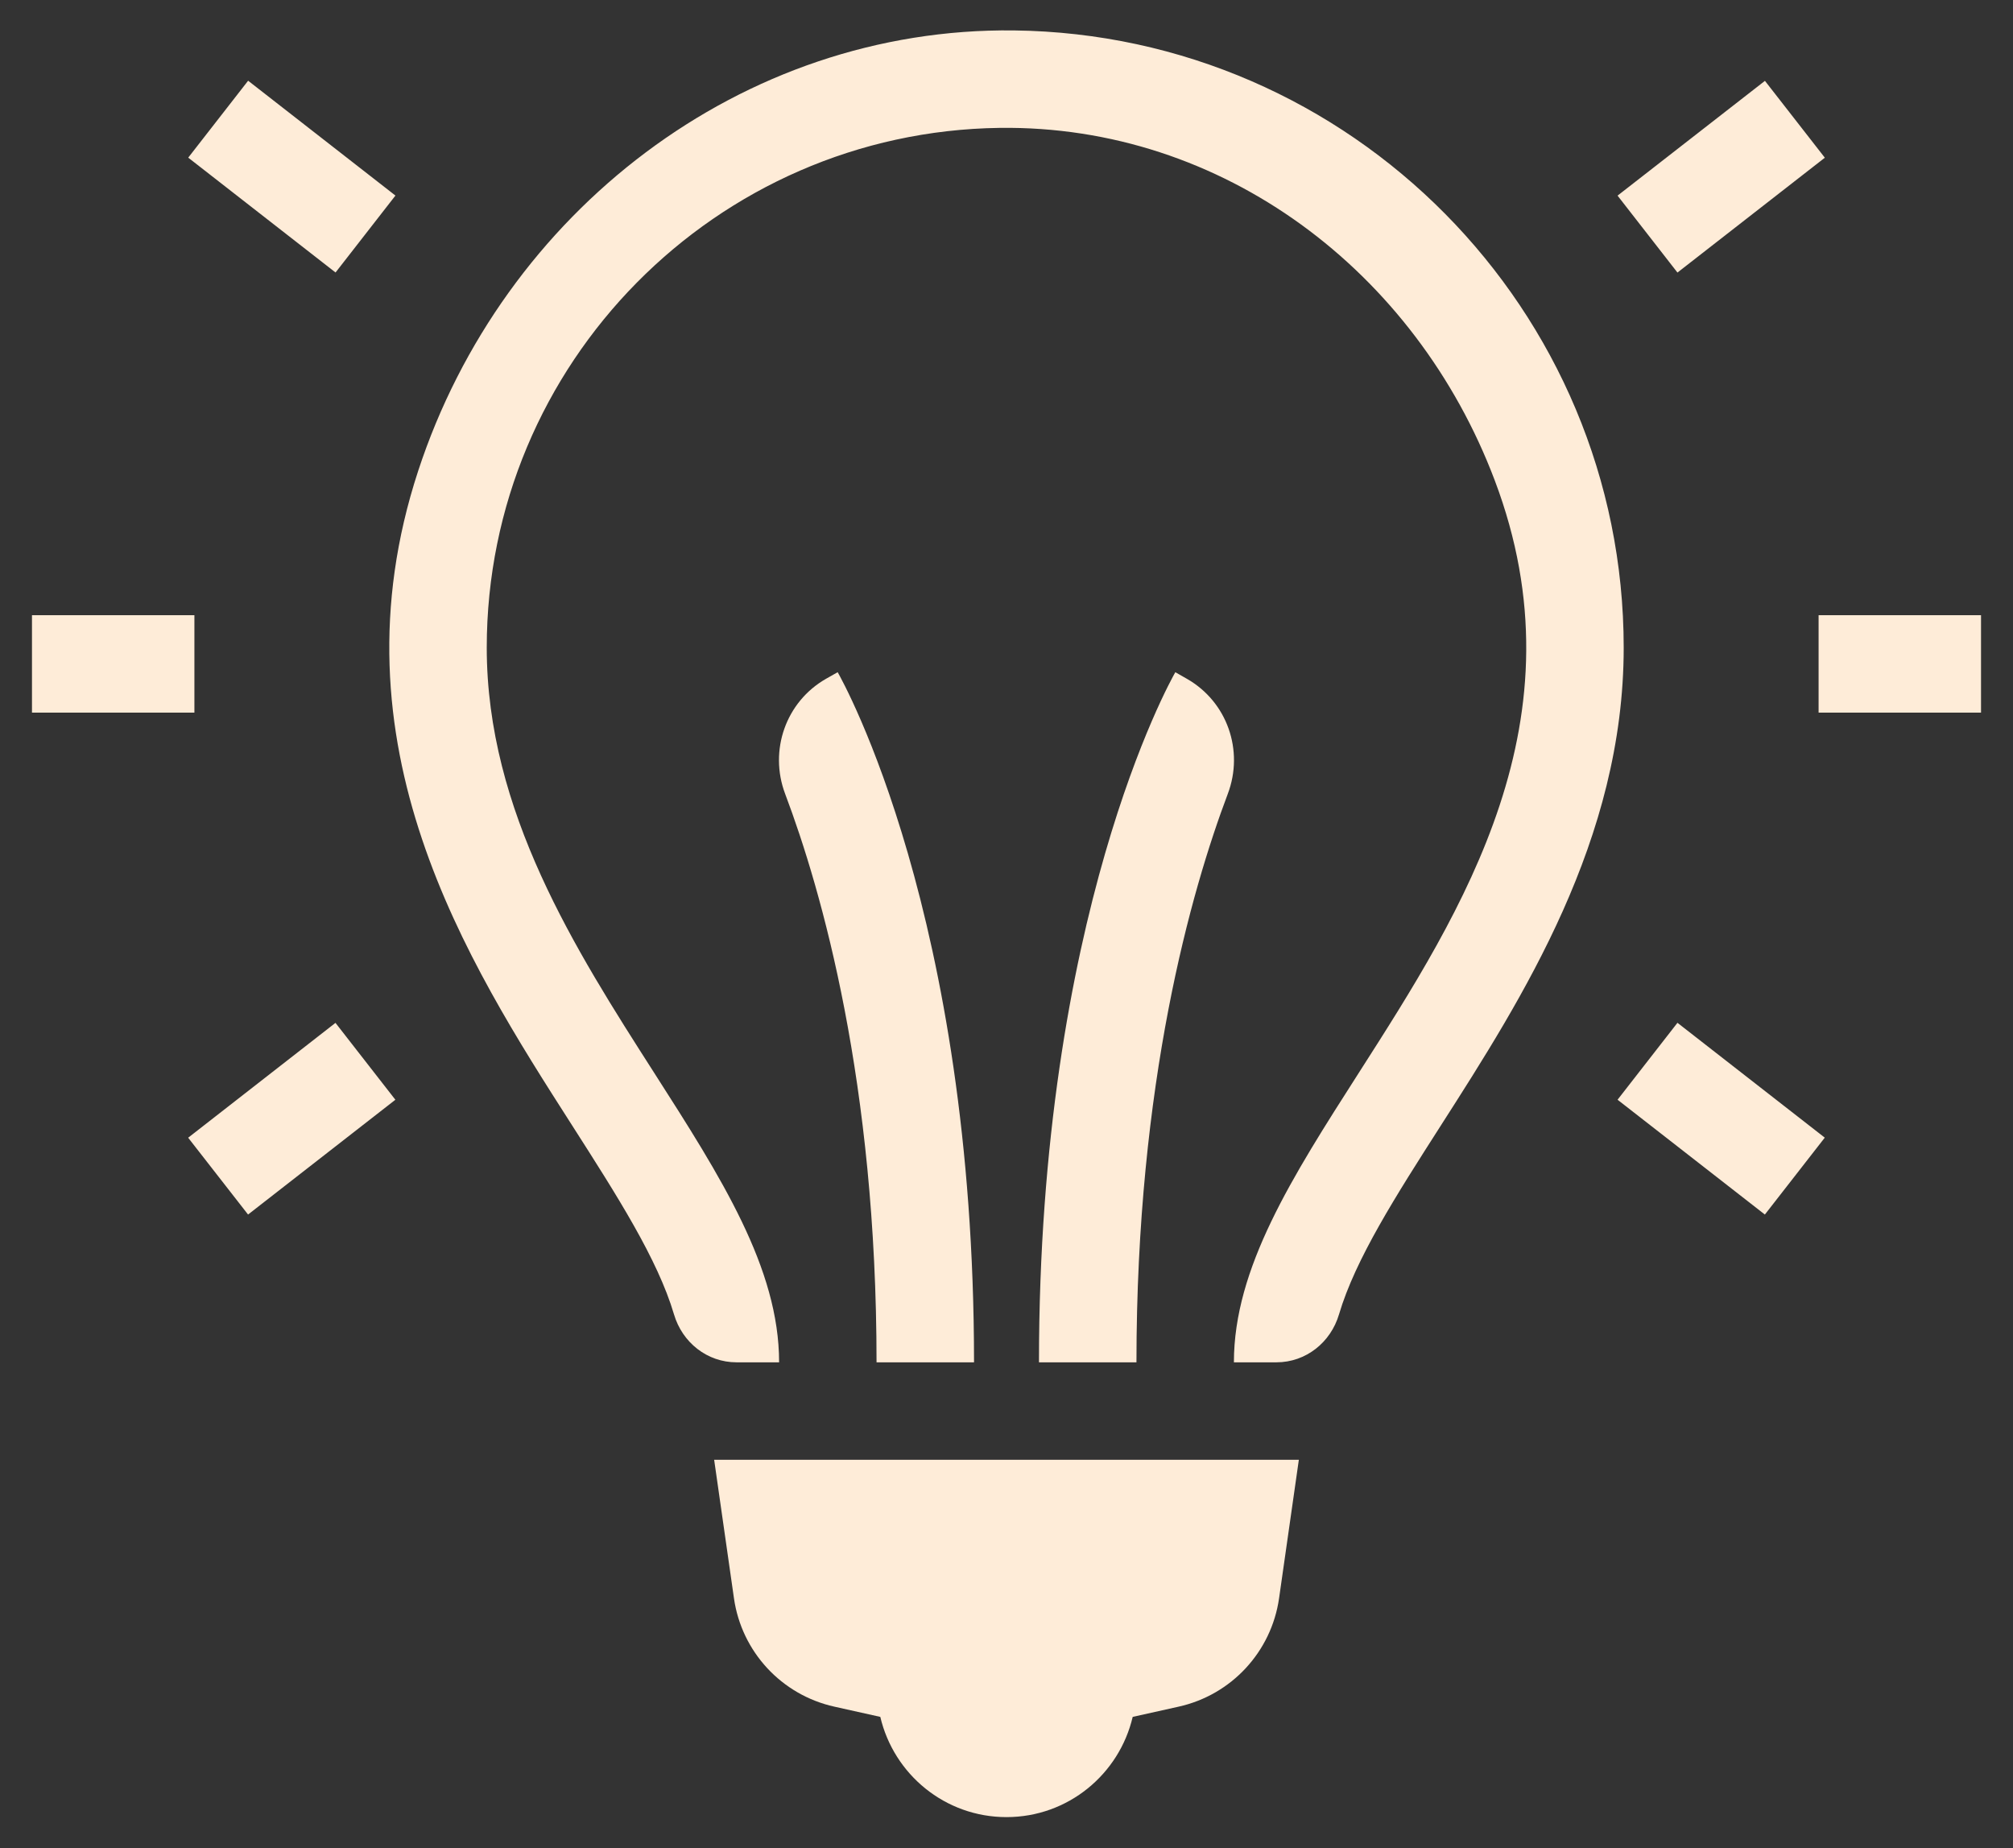 <svg width="61" height="56" viewBox="0 0 61 56" fill="none" xmlns="http://www.w3.org/2000/svg">
<rect x="0" y="0" width="61" height="56" fill="#333333" stroke="none"/>
<path d="M30.727 0.922C22.476 0.823 15.241 6.428 12.672 14.269C9.954 22.562 14.146 29.115 17.332 34.094C18.701 36.235 19.928 38.151 20.424 39.828C20.676 40.681 21.429 41.281 22.319 41.281H23.609C23.609 38.426 21.854 35.681 19.82 32.503C17.443 28.789 14.75 24.579 14.75 19.625C14.75 11.012 21.699 3.991 30.287 3.875C37.055 3.785 42.9 8.222 45.294 14.553C48.033 21.793 44.329 27.582 41.18 32.503C39.146 35.681 37.391 38.426 37.391 41.281H38.681C39.571 41.281 40.324 40.68 40.576 39.828C41.072 38.151 42.299 36.236 43.668 34.096C46.135 30.242 49.203 25.444 49.203 19.625C49.203 9.387 40.935 1.045 30.727 0.922ZM7.519 2.446L5.704 4.777L10.168 8.257L11.983 5.926L7.519 2.446ZM53.483 2.45L49.017 5.928L50.832 8.259L55.298 4.779L53.483 2.45ZM0.969 18.641V21.594H5.891V18.641H0.969ZM55.109 18.641V21.594H60.031V18.641H55.109ZM25.384 20.369L25.034 20.567C23.813 21.262 23.296 22.741 23.792 24.055C24.901 26.993 26.562 32.805 26.562 41.281H29.516C29.516 27.756 25.552 20.665 25.384 20.369ZM35.616 20.369C35.448 20.664 31.484 27.756 31.484 41.281H34.438C34.438 32.804 36.098 26.991 37.206 24.055C37.702 22.742 37.188 21.267 35.97 20.571L35.616 20.369ZM50.832 30.993L49.017 33.324L53.481 36.803L55.296 34.473L50.832 30.993ZM10.166 30.995L5.702 34.475L7.517 36.803L11.981 33.325L10.166 30.995ZM21.641 44.234L22.241 48.429C22.472 50.052 23.684 51.36 25.284 51.715L26.676 52.025C27.084 53.764 28.636 55.062 30.5 55.062C32.364 55.062 33.916 53.764 34.324 52.025L35.716 51.715C37.316 51.36 38.528 50.052 38.76 48.429L39.359 44.234H31.484H29.516H21.641Z" fill="#FEECD8"/>
</svg>
